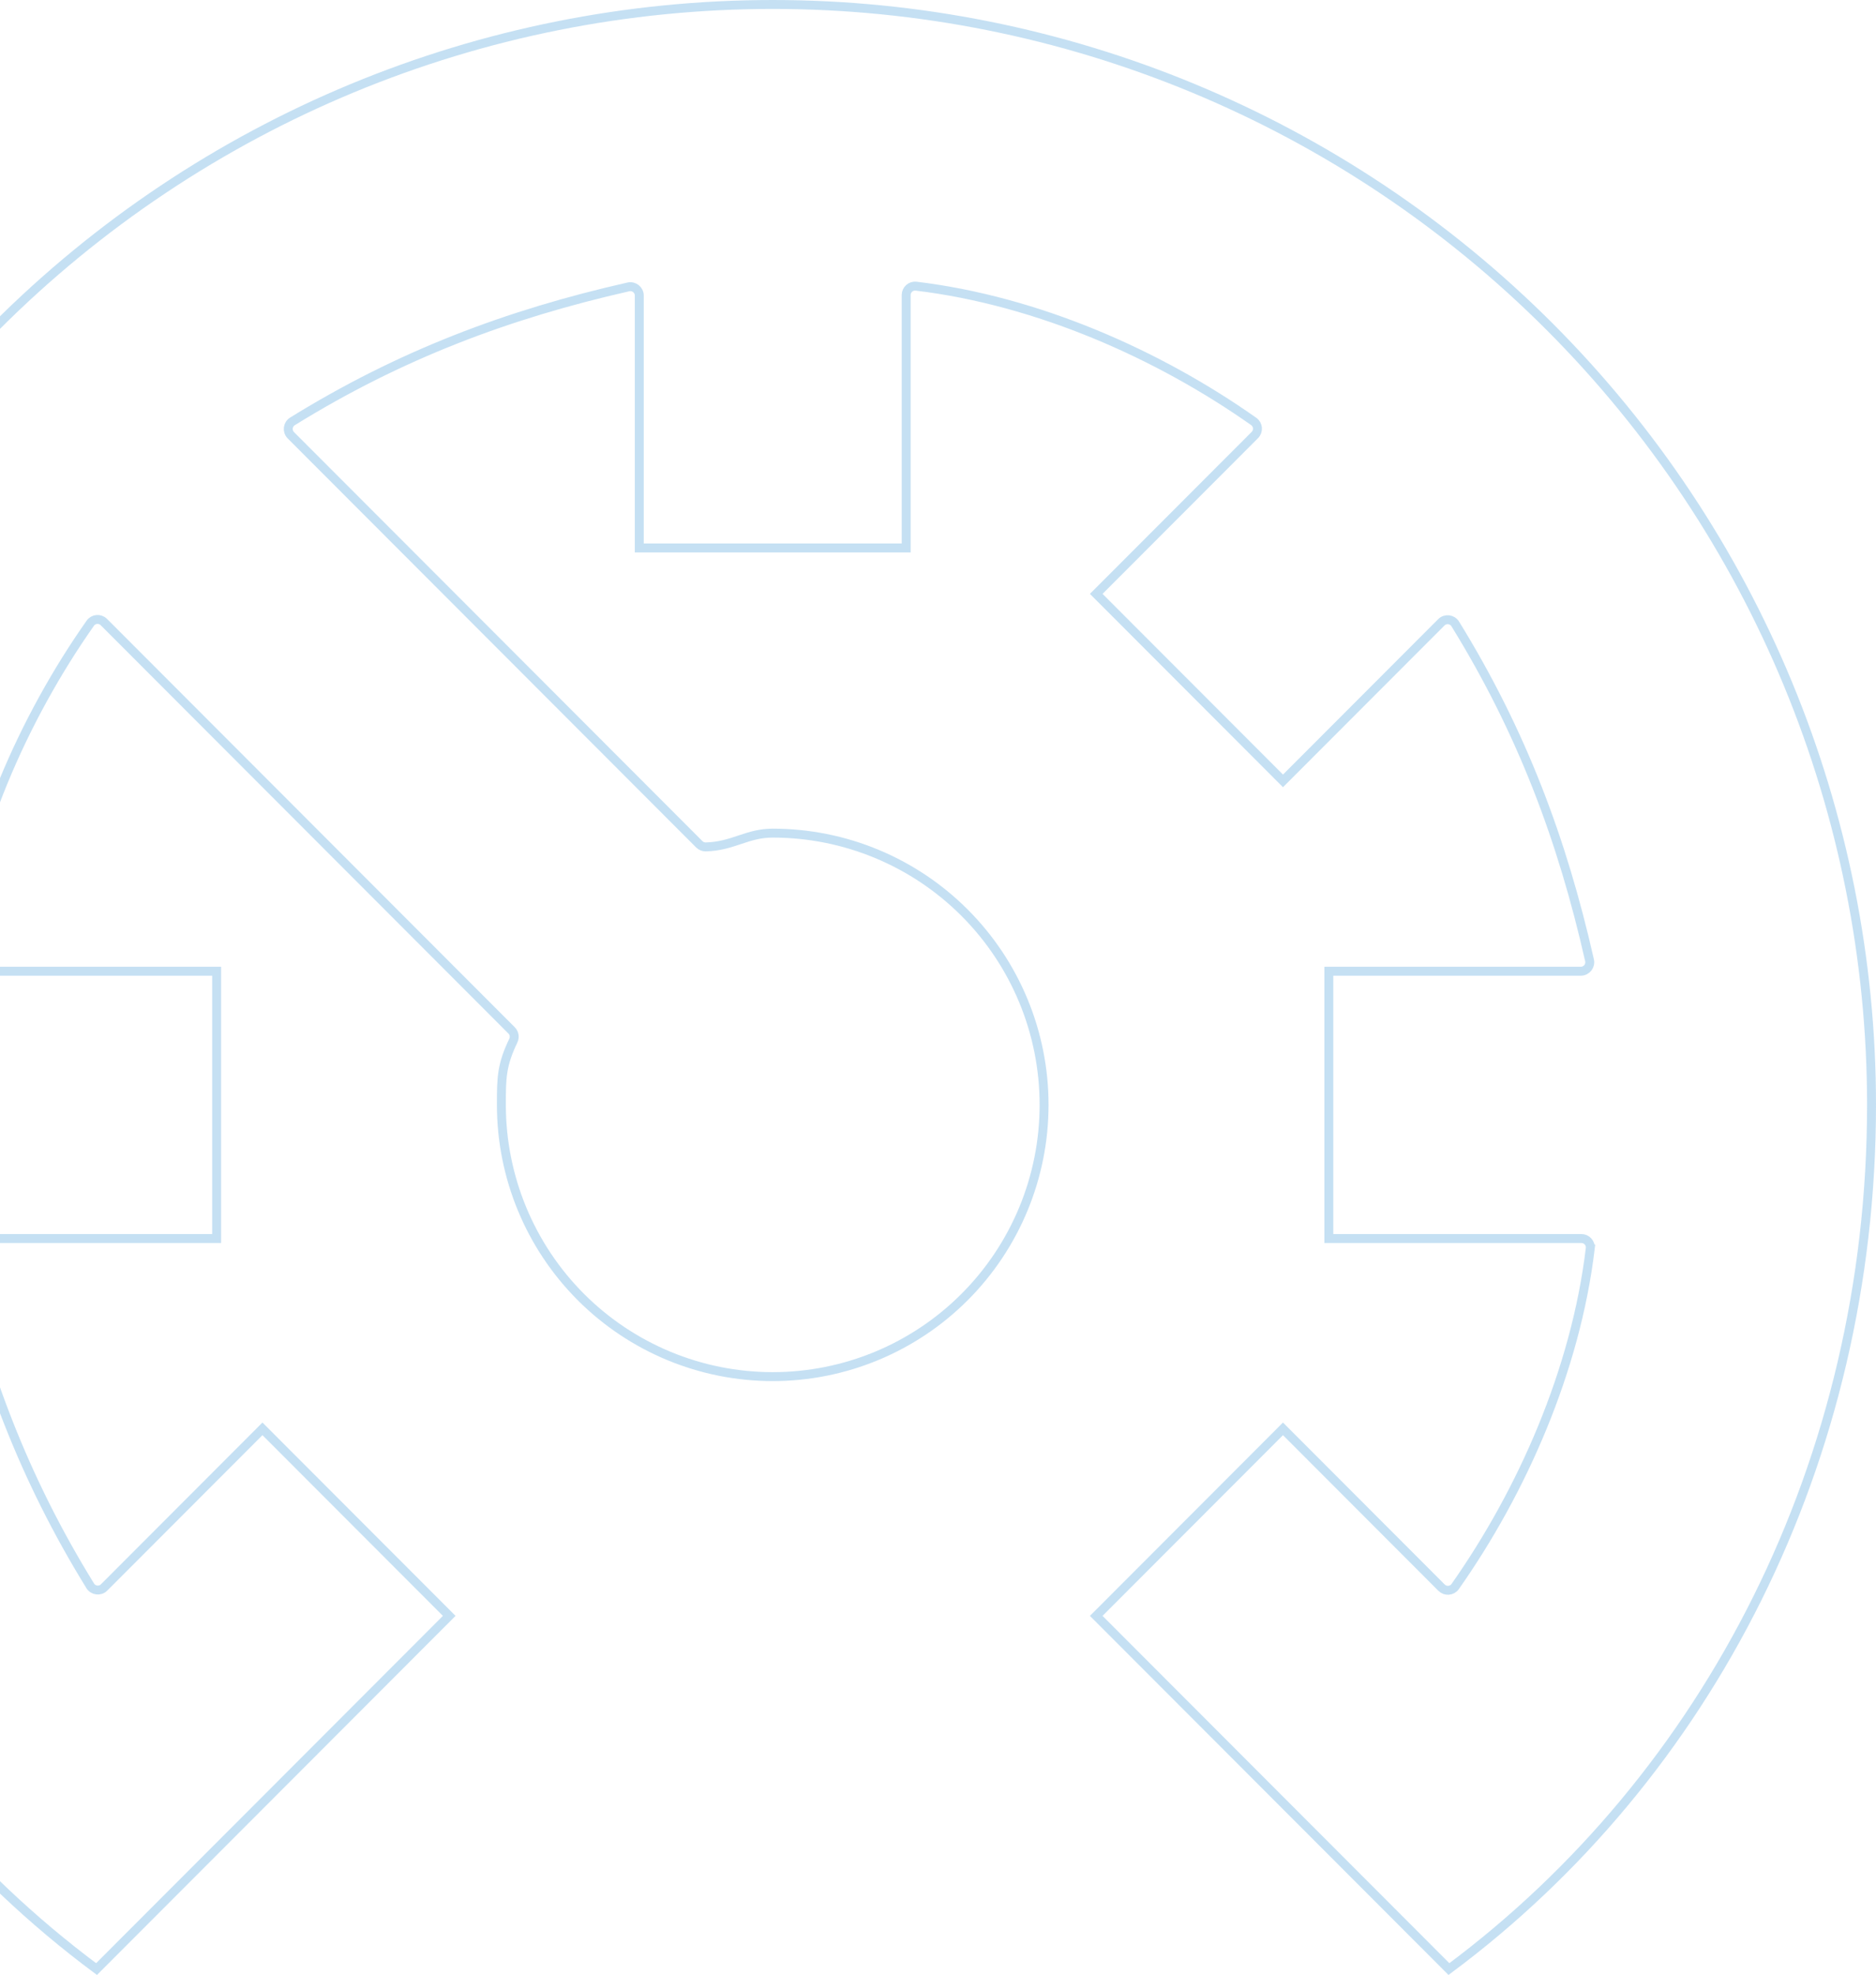 <svg width="210" height="221" viewBox="0 0 210 221" fill="none" xmlns="http://www.w3.org/2000/svg">
<path opacity="0.25" d="M209.5 123.636C209.5 163.505 191.193 198.778 162.193 220.342L154.779 212.919L122.713 180.818L143.619 159.889L161.372 177.663C161.808 178.098 162.535 178.044 162.894 177.534C170.389 166.877 176.382 153.321 178.014 139.705L177.517 139.645L178.014 139.705C178.085 139.108 177.617 138.591 177.023 138.591H148.75V108.682H176.958C177.598 108.682 178.074 108.088 177.933 107.463C174.88 93.956 170.343 81.877 162.902 69.819C162.563 69.27 161.801 69.181 161.345 69.637L143.619 87.383L122.713 66.455L140.468 48.68C140.903 48.245 140.849 47.519 140.34 47.16C129.695 39.656 116.153 33.656 102.552 32.022C101.955 31.951 101.438 32.419 101.438 33.013V61.318H71.562V33.078C71.562 32.438 70.968 31.962 70.343 32.104C56.851 35.159 44.785 39.702 32.74 47.152C32.192 47.49 32.104 48.251 32.559 48.707L78.281 94.479C78.468 94.666 78.726 94.776 79.001 94.77C80.518 94.736 81.685 94.346 82.784 93.979L82.878 93.948C84.006 93.572 85.079 93.227 86.5 93.227C94.556 93.227 102.282 96.431 107.978 102.134C113.675 107.836 116.875 115.571 116.875 123.636C116.875 131.702 113.675 139.436 107.978 145.139C102.282 150.842 94.556 154.045 86.5 154.045C78.444 154.045 70.718 150.842 65.022 145.139C59.325 139.436 56.125 131.702 56.125 123.636C56.125 122.136 56.126 121.046 56.292 119.973C56.456 118.912 56.785 117.854 57.461 116.45C57.644 116.069 57.574 115.607 57.268 115.301L11.628 69.61C11.192 69.174 10.465 69.229 10.106 69.739C2.611 80.395 -3.382 93.952 -5.014 107.568C-5.085 108.165 -4.617 108.682 -4.023 108.682H24.25V138.591H-3.958C-4.598 138.591 -5.074 139.185 -4.933 139.81C-1.88 153.317 2.657 165.396 10.098 177.454C10.437 178.003 11.199 178.091 11.655 177.635L29.381 159.889L50.287 180.818L10.807 220.342C-18.193 198.778 -36.5 163.505 -36.5 123.636C-36.5 90.978 -23.541 59.658 -0.474 36.566C22.593 13.473 53.879 0.5 86.5 0.5C119.121 0.5 150.407 13.473 173.474 36.566C196.541 59.658 209.5 90.978 209.5 123.636Z" stroke="#1985D2"/>
</svg>

